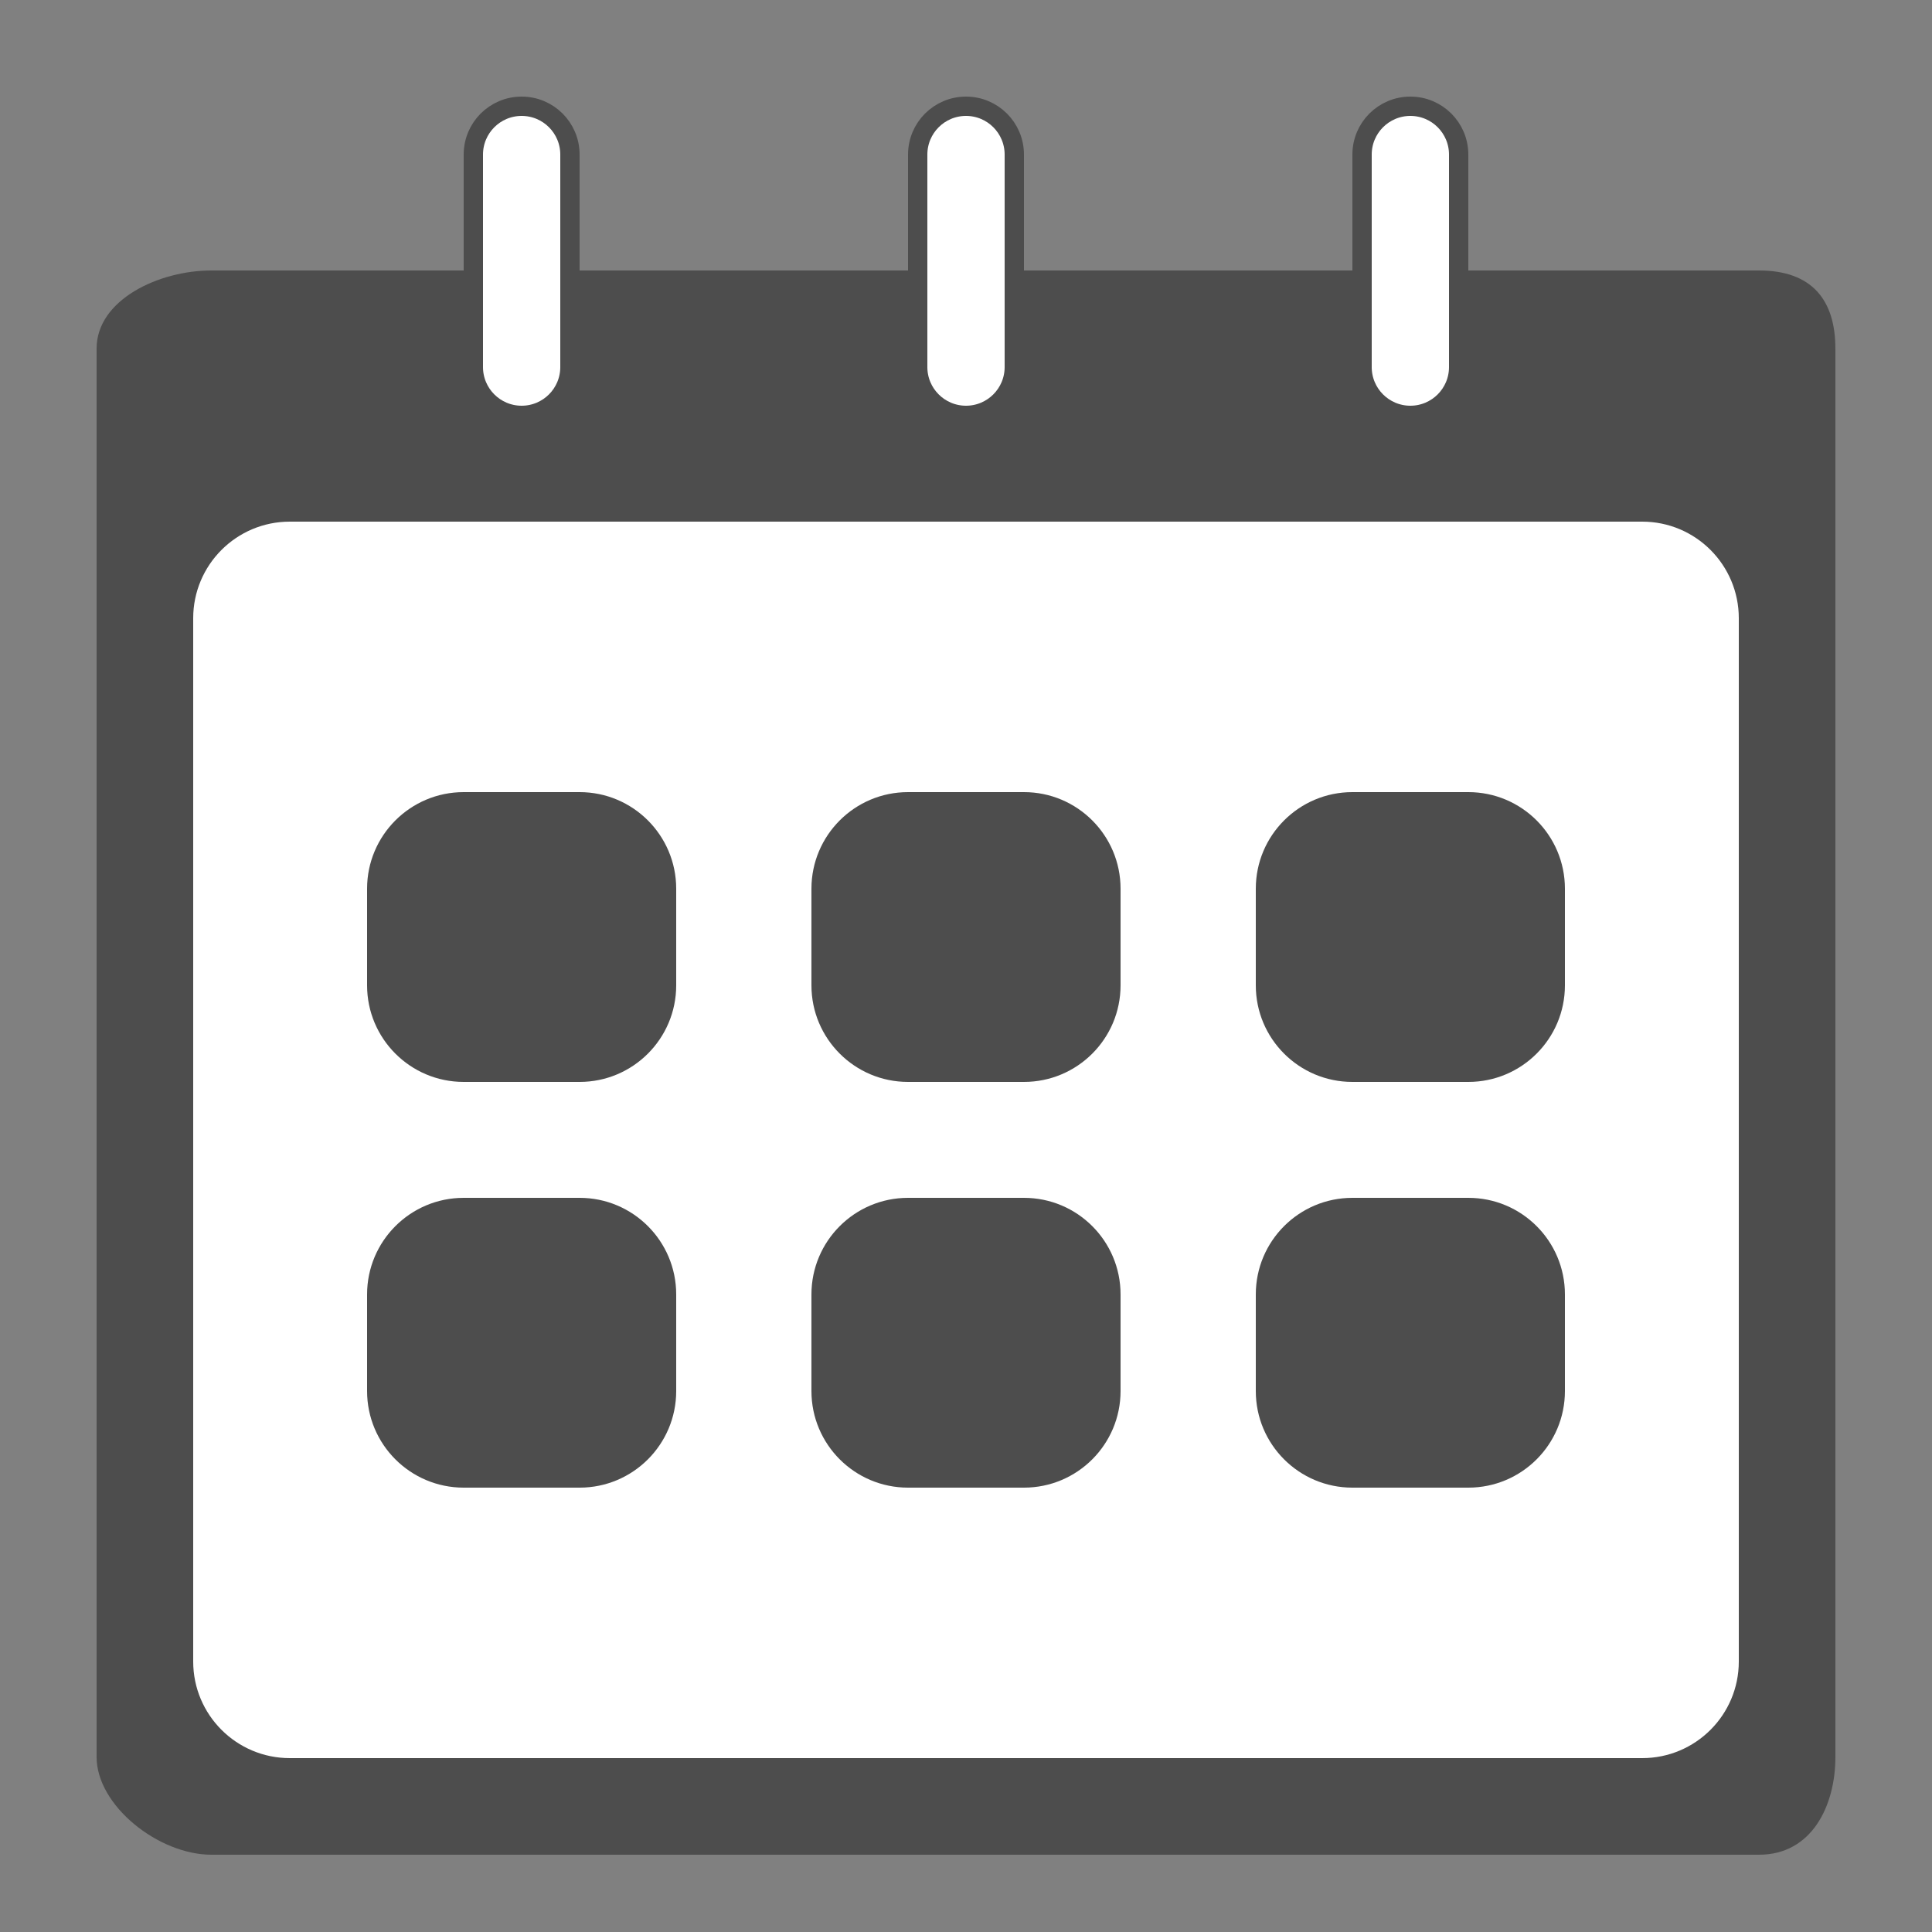<?xml version="1.0" encoding="utf-8"?>
<!-- Generator: Adobe Illustrator 15.1.0, SVG Export Plug-In . SVG Version: 6.00 Build 0)  -->
<!DOCTYPE svg PUBLIC "-//W3C//DTD SVG 1.1//EN" "http://www.w3.org/Graphics/SVG/1.1/DTD/svg11.dtd">
<svg version="1.1" id="Layer_1" xmlns="http://www.w3.org/2000/svg" xmlns:xlink="http://www.w3.org/1999/xlink" x="0px" y="0px"
	 width="100px" height="100px" viewBox="0 0 100 100" enable-background="new 0 0 100 100" xml:space="preserve">
<rect x="0" y="0" width="100" height="100" fill="#808080" stroke="none"/>
<path fill="#4D4D4D" d="M95,90.943C95,93.461,93.781,96,91.05,96h-80.11C8.208,96,5,93.461,5,90.943V18.041
	C5,15.525,8.208,14,10.939,14h80.11c2.731,0,3.95,1.525,3.95,4.041V90.943z"/>
<path fill="#FFFFFF" d="M90,86c0,2.762-2.238,5-5,5H15c-2.761,0-5-2.238-5-5V32c0-2.761,2.239-5,5-5h70c2.762,0,5,2.239,5,5V86z"/>
<g>
	<path fill="#4D4D4D" d="M35,46c0-2.761-2.239-5-5-5h-6c-2.761,0-5,2.239-5,5v5c0,2.762,2.239,5,5,5h6c2.761,0,5-2.238,5-5V46z"/>
	<path fill="#4D4D4D" d="M58,46c0-2.761-2.238-5-5-5h-6c-2.761,0-5,2.239-5,5v5c0,2.762,2.239,5,5,5h6c2.762,0,5-2.238,5-5V46z"/>
	<path fill="#4D4D4D" d="M81,46c0-2.761-2.238-5-5-5h-6c-2.762,0-5,2.239-5,5v5c0,2.762,2.238,5,5,5h6c2.762,0,5-2.238,5-5V46z"/>
	<path fill="#4D4D4D" d="M81,67c0-2.762-2.238-5-5-5h-6c-2.762,0-5,2.238-5,5v5c0,2.762,2.238,5,5,5h6c2.762,0,5-2.238,5-5V67z"/>
	<path fill="#4D4D4D" d="M58,67c0-2.762-2.238-5-5-5h-6c-2.761,0-5,2.238-5,5v5c0,2.762,2.239,5,5,5h6c2.762,0,5-2.238,5-5V67z"/>
	<path fill="#4D4D4D" d="M35,67c0-2.762-2.239-5-5-5h-6c-2.761,0-5,2.238-5,5v5c0,2.762,2.239,5,5,5h6c2.761,0,5-2.238,5-5V67z"/>
</g>
<path fill="#FFFFFF" stroke="#4D4D4D" stroke-miterlimit="10" d="M52.5,19c0,1.381-1.119,2.5-2.5,2.5l0,0
	c-1.381,0-2.5-1.119-2.5-2.5V8c0-1.381,1.119-2.5,2.5-2.5l0,0c1.381,0,2.5,1.119,2.5,2.5V19z"/>
<path fill="#FFFFFF" stroke="#4D4D4D" stroke-miterlimit="10" d="M75.5,19c0,1.381-1.119,2.5-2.5,2.5l0,0
	c-1.381,0-2.5-1.119-2.5-2.5V8c0-1.381,1.119-2.5,2.5-2.5l0,0c1.381,0,2.5,1.119,2.5,2.5V19z"/>
<path fill="#FFFFFF" stroke="#4D4D4D" stroke-miterlimit="10" d="M29.5,19c0,1.381-1.119,2.5-2.5,2.5l0,0
	c-1.381,0-2.5-1.119-2.5-2.5V8c0-1.381,1.119-2.5,2.5-2.5l0,0c1.381,0,2.5,1.119,2.5,2.5V19z"/>
</svg>
